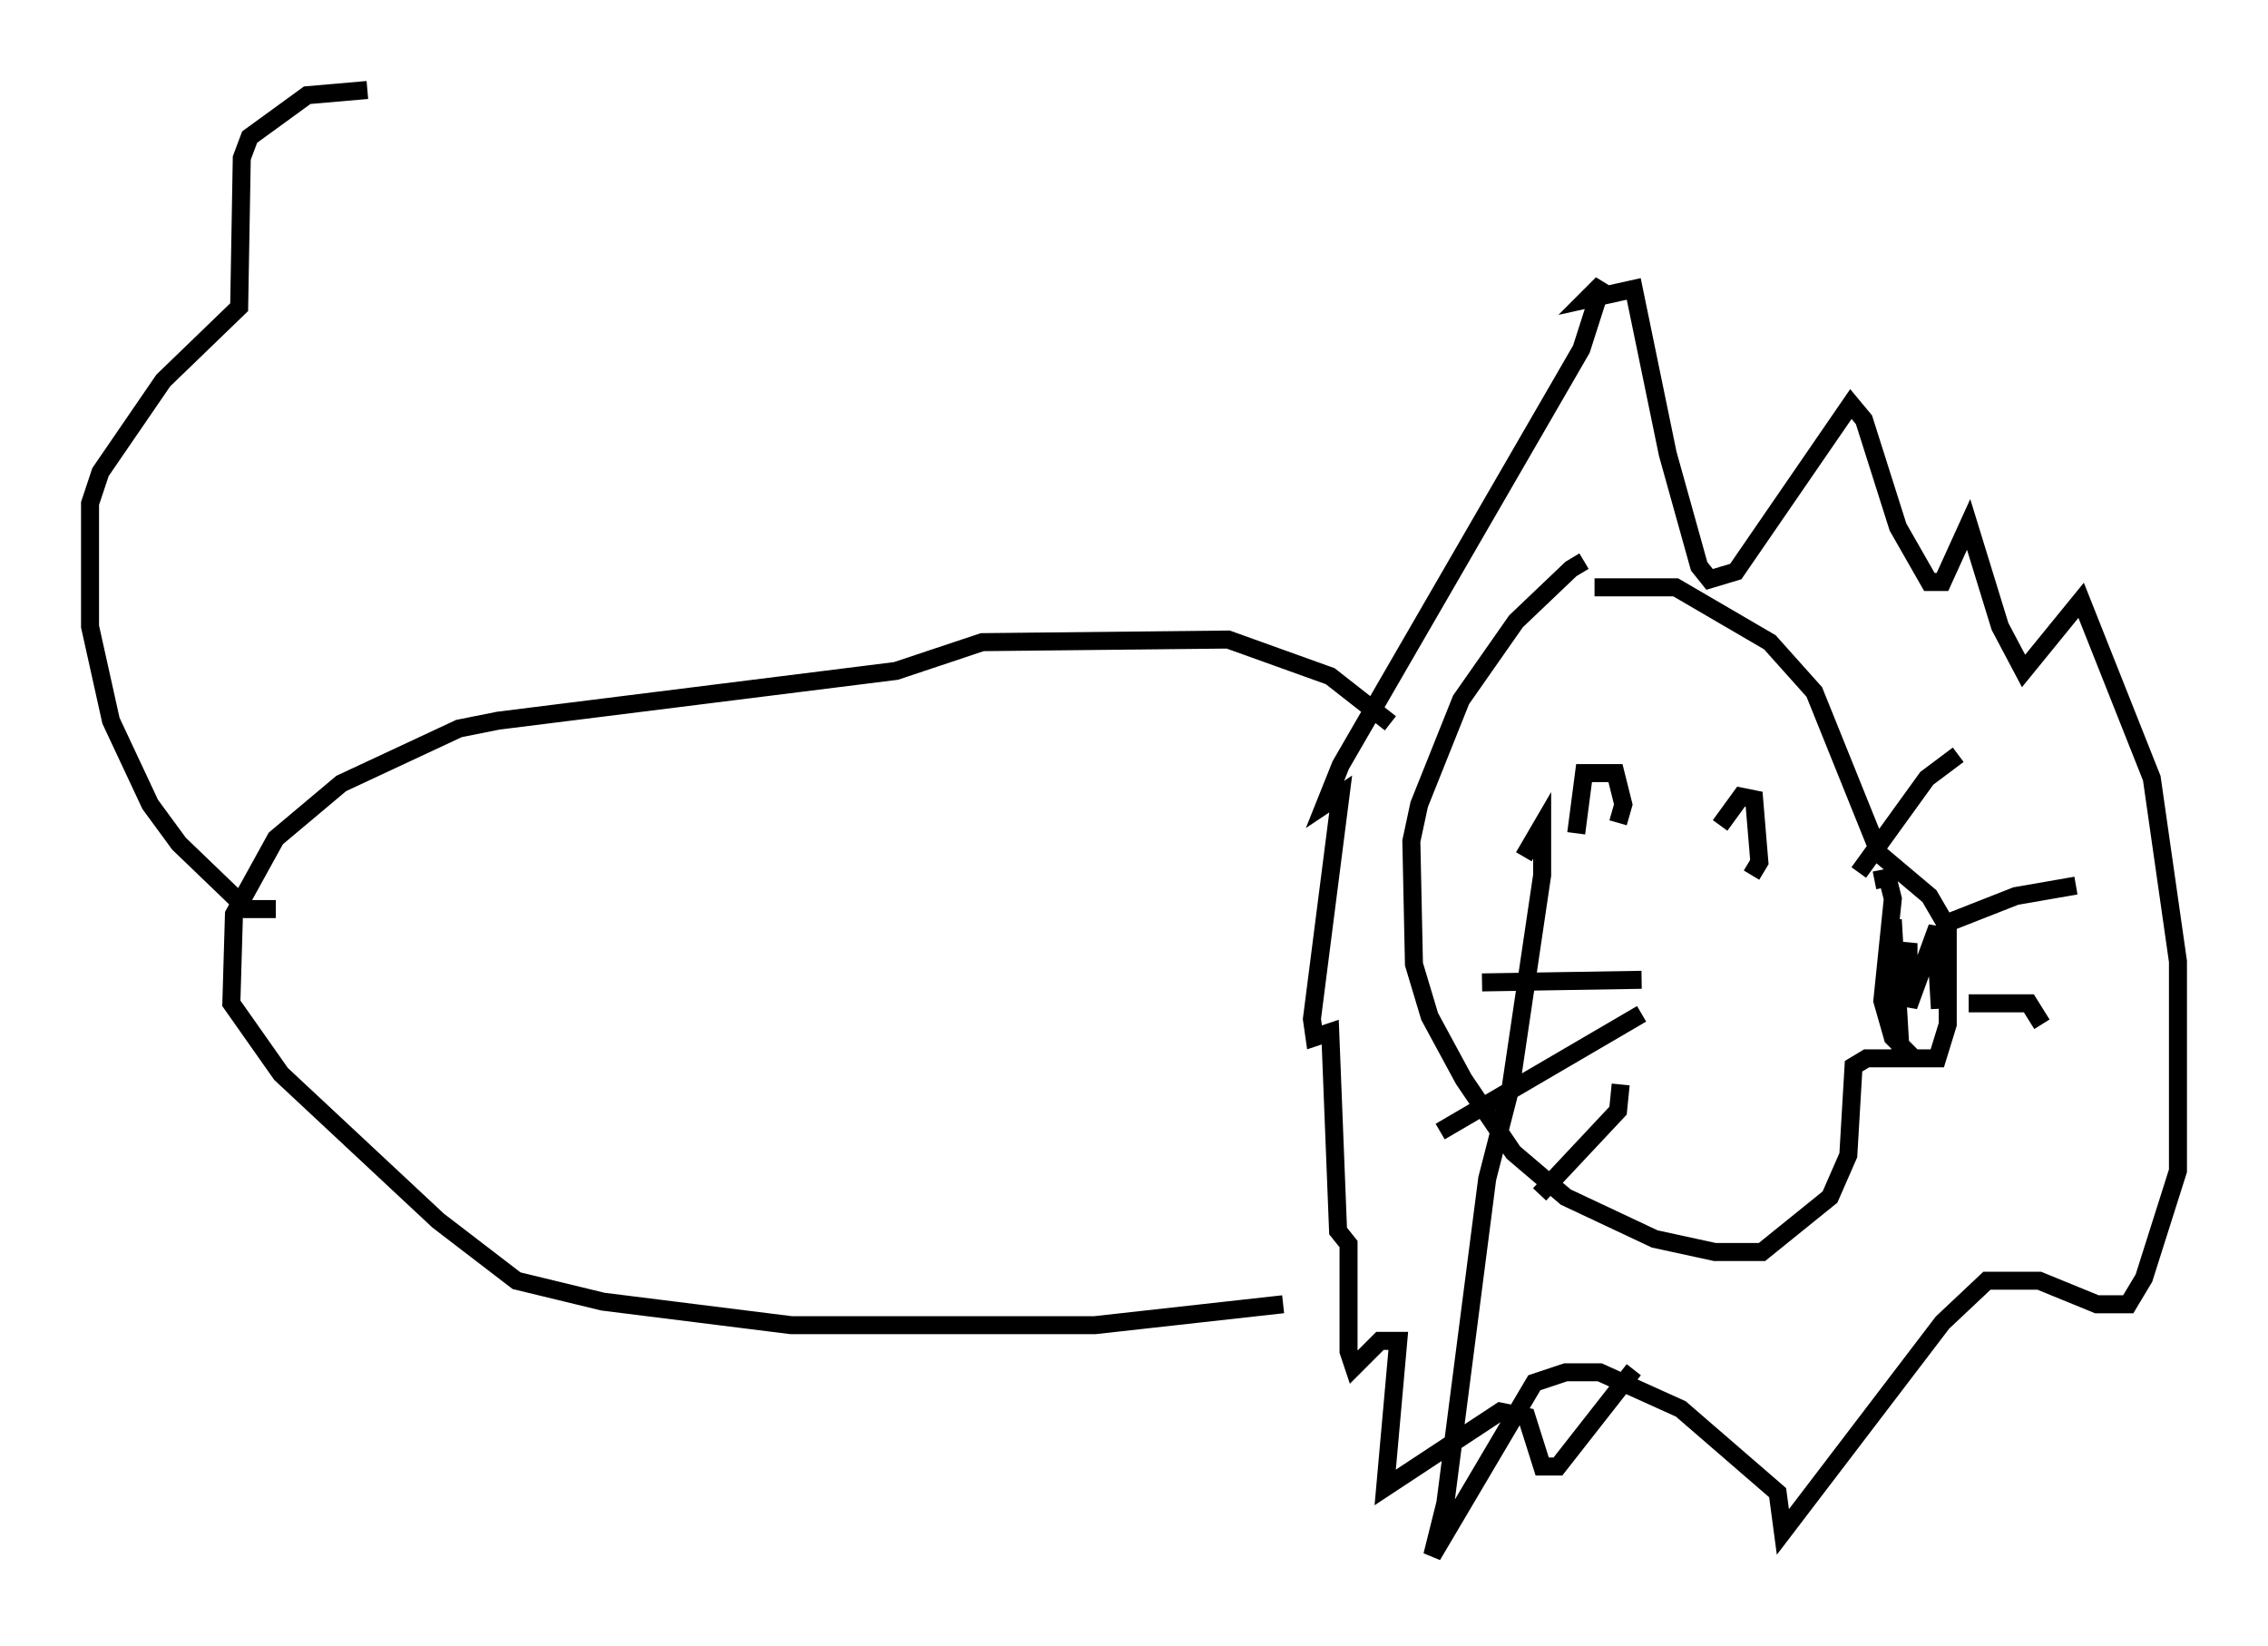 <?xml version="1.0" encoding="utf-8" ?>
<svg baseProfile="full" height="91.341" version="1.1" width="125.91" xmlns="http://www.w3.org/2000/svg" xmlns:ev="http://www.w3.org/2001/xml-events" xmlns:xlink="http://www.w3.org/1999/xlink"><defs /><rect fill="white" height="91.341" width="125.91" x="0" y="0" /><path d="M89.536, 31.145 m-1.598, 0.0 l-0.726, 0.436 -3.05, 2.905 l-3.05, 4.358 -2.324, 5.81 l-0.436, 2.034 0.145, 6.827 l0.872, 2.905 1.888, 3.486 l2.76, 4.067 2.905, 2.469 l4.939, 2.324 3.341, 0.726 l2.615, 0.0 3.777, -3.05 l1.017, -2.324 0.291, -4.939 l0.726, -0.436 3.922, 0.0 l0.581, -1.888 0.0, -5.374 l-1.017, -1.743 -2.76, -2.324 l-3.631, -9.006 -2.469, -2.76 l-5.229, -3.05 -4.503, 0.0 m15.542, 16.268 l0.726, -0.145 0.291, 1.162 l-0.581, 5.665 0.581, 2.034 l1.162, 1.162 -0.726, -0.291 l-0.436, -7.408 0.145, 5.084 l0.726, -3.777 0.0, 3.486 l1.598, -4.358 0.145, 4.503 l-0.145, -2.469 m-20.045, -7.263 l0.436, -3.341 1.743, 0.0 l0.436, 1.743 -0.291, 1.017 m5.665, 0.145 l1.162, -1.598 0.726, 0.145 l0.291, 3.486 -0.436, 0.726 m-6.101, 5.81 l-8.86, 0.145 m8.86, 1.743 l-11.184, 6.536 m10.022, -2.615 l-0.145, 1.453 -4.358, 4.648 m17.721, -17.866 l3.777, -5.229 1.743, -1.307 m-0.872, 9.441 l4.067, -1.598 3.341, -0.581 m-5.955, 6.536 l3.341, 0.0 0.726, 1.162 m-22.659, 19.173 l-4.212, 5.374 -0.872, 0.0 l-0.872, -2.76 -1.453, -0.291 l-6.391, 4.212 0.726, -8.134 l-1.017, 0.0 -1.453, 1.453 l-0.291, -0.872 0.0, -5.955 l-0.581, -0.726 -0.436, -11.039 l-0.872, 0.291 -0.145, -1.017 l1.598, -12.492 -0.872, 0.581 l0.872, -2.179 13.363, -23.095 l1.162, -3.631 -0.872, 0.872 l2.615, -0.581 1.888, 9.151 l1.743, 6.246 0.581, 0.726 l1.453, -0.436 6.391, -9.296 l0.726, 0.872 1.888, 5.955 l1.743, 3.05 0.726, 0.0 l1.453, -3.196 1.743, 5.665 l1.307, 2.469 3.196, -3.922 l3.922, 9.877 1.453, 10.168 l0.0, 11.62 -1.888, 5.955 l-0.872, 1.453 -1.743, 0.0 l-3.196, -1.307 -2.905, 0.0 l-2.469, 2.324 -8.86, 11.62 l-0.291, -2.179 -5.374, -4.648 l-4.503, -2.034 -1.888, 0.0 l-1.743, 0.581 -5.665, 9.587 l0.726, -2.905 2.324, -18.011 l1.307, -5.084 1.743, -11.765 l0.0, -2.76 -1.017, 1.743 m-7.408, -7.408 l-3.341, -2.615 -5.665, -2.034 l-13.654, 0.145 -4.793, 1.598 l-22.078, 2.76 -2.179, 0.436 l-6.536, 3.05 -3.631, 3.05 l-2.324, 4.212 -0.145, 4.939 l2.76, 3.922 8.715, 8.134 l4.358, 3.341 4.793, 1.162 l10.458, 1.307 16.849, 0.0 l10.458, -1.162 m-55.922, -21.933 l-1.598, 0.0 -3.777, -3.631 l-1.598, -2.179 -2.179, -4.648 l-1.162, -5.229 0.0, -6.827 l0.581, -1.743 3.486, -5.084 l4.212, -4.067 0.145, -8.279 l0.436, -1.162 3.196, -2.324 l3.341, -0.291 " fill="none" stroke="black" stroke-width="1" /></svg>